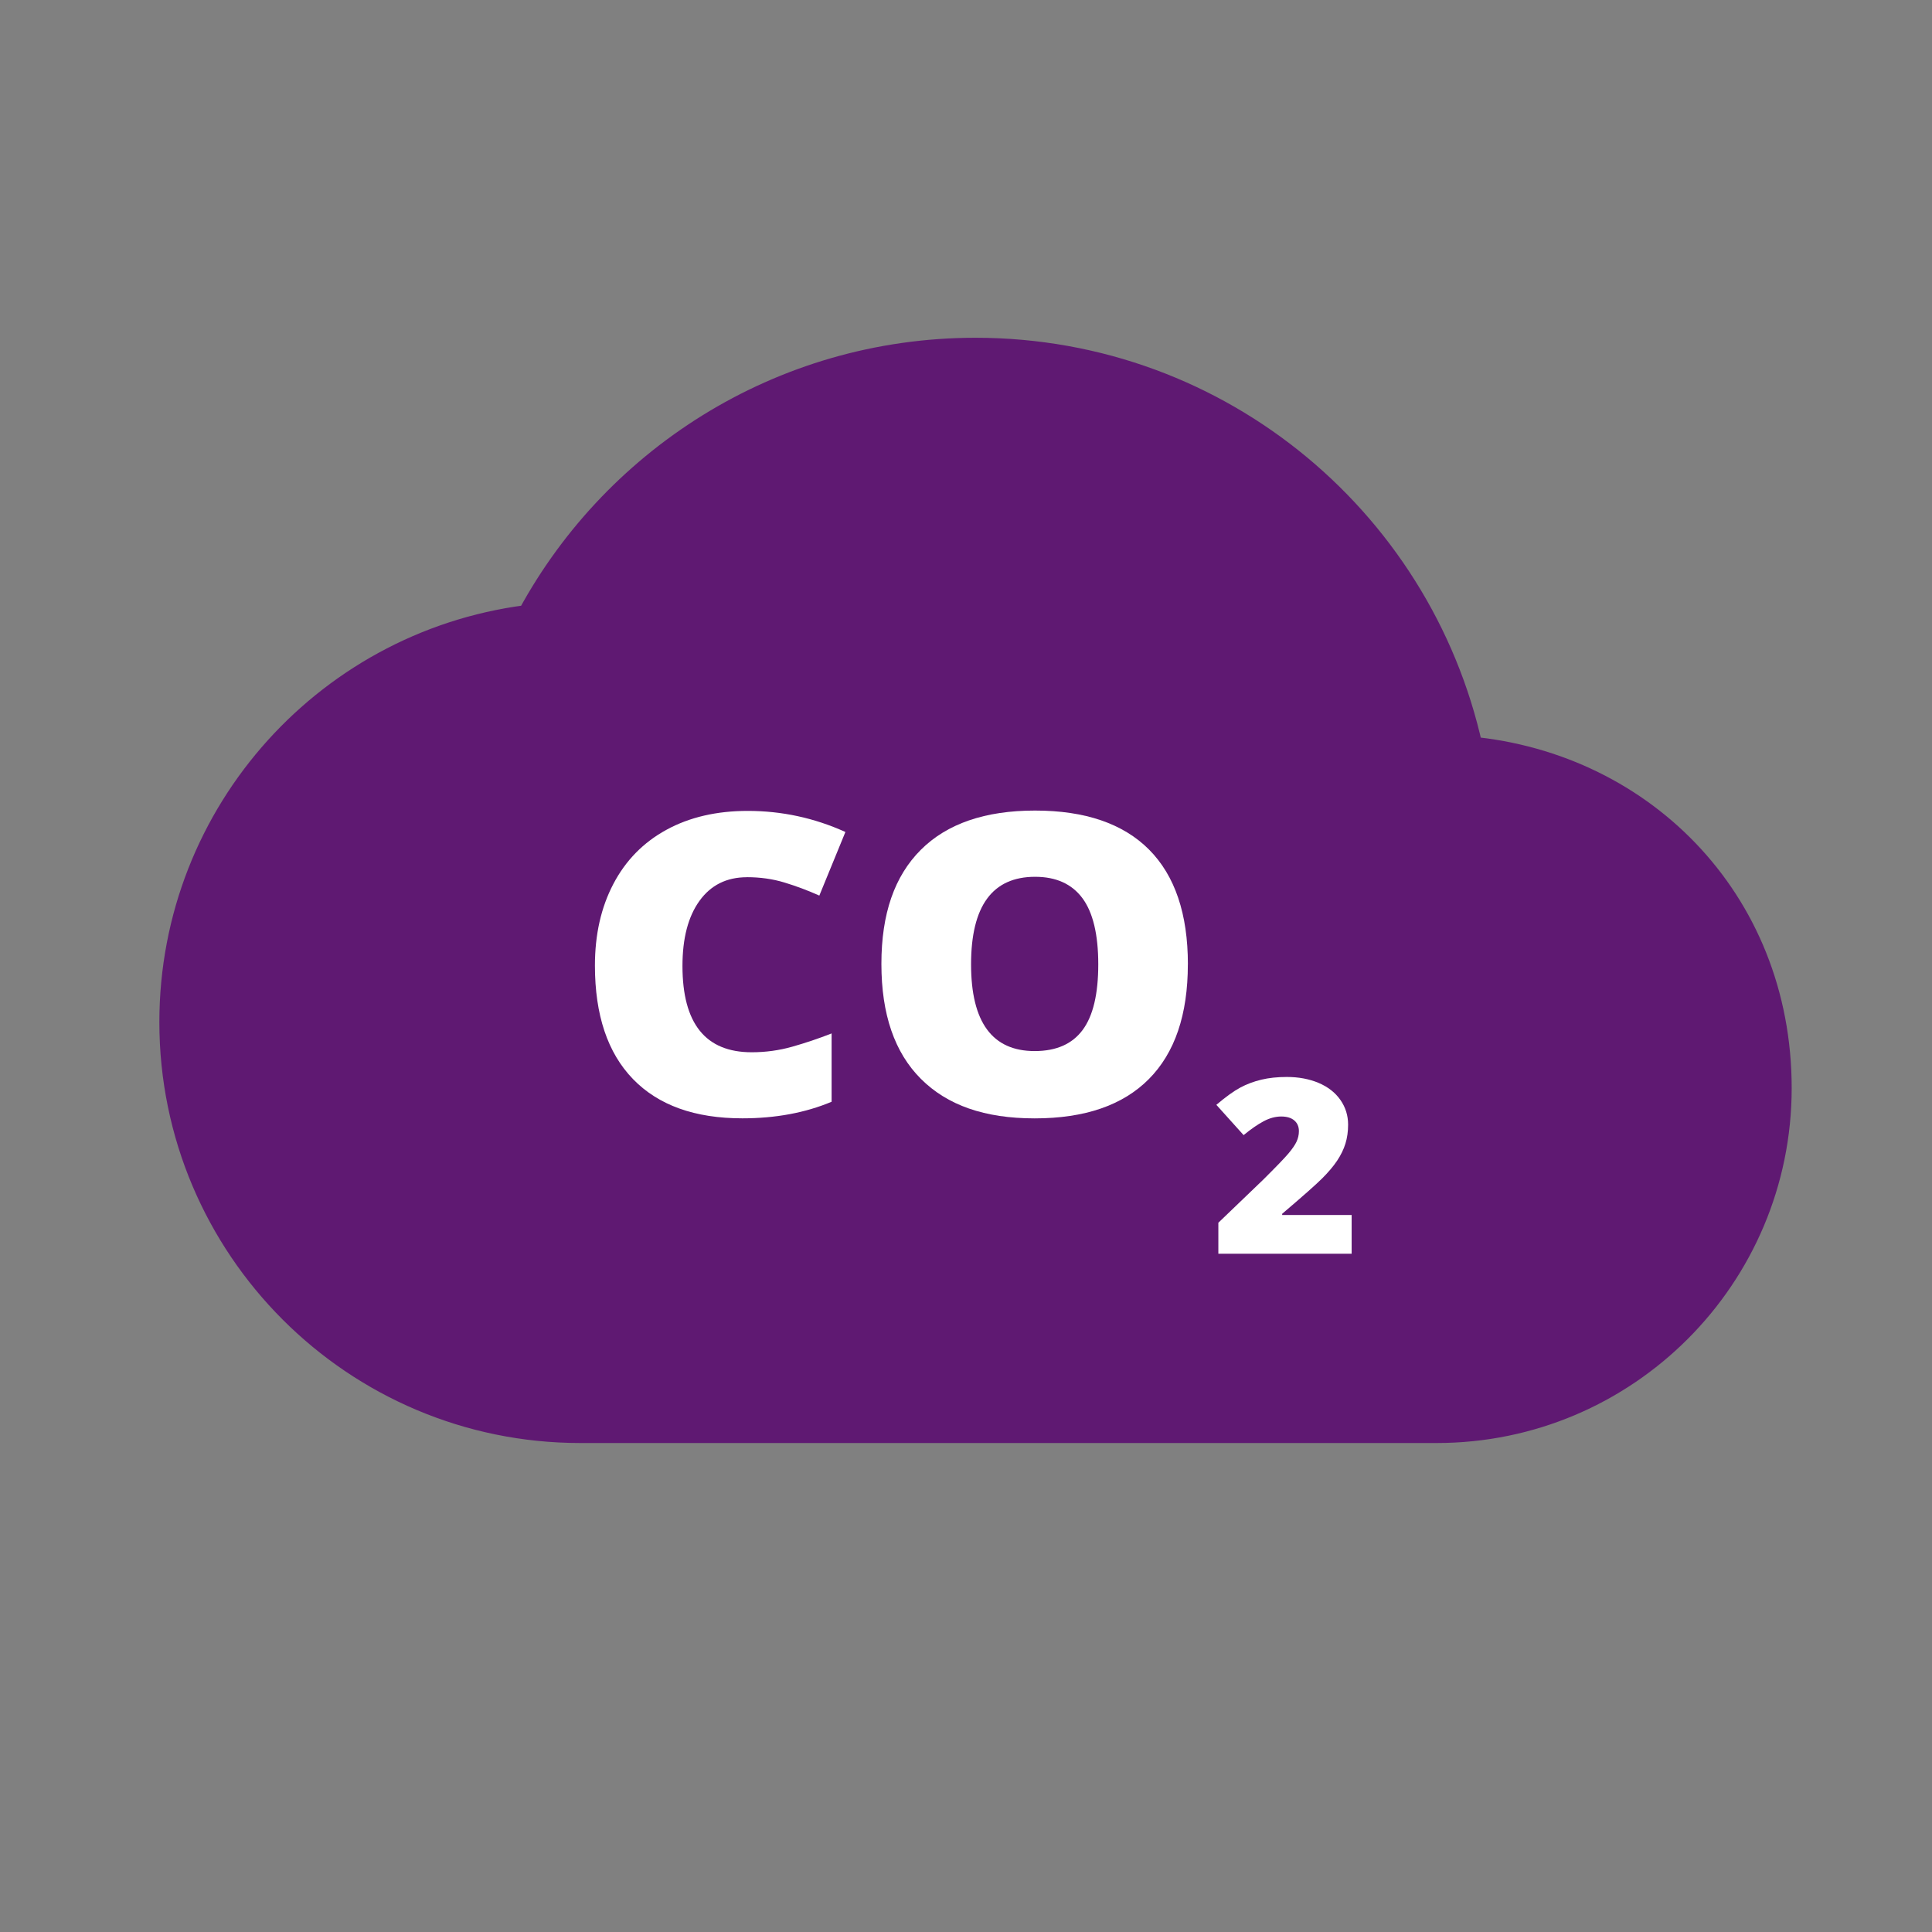 <?xml version='1.0' encoding='UTF-8'?>
<svg xmlns="http://www.w3.org/2000/svg" id="i" data-name="Pollution_1" viewBox="0 0 453.54 453.54">
  <rect x="0" y="0" width="453.54" height="453.54" fill="#808080" stroke="none"/>
  <defs>
    <style>
      .ak {
        fill: #5F1972;
        stroke: #5F1972;
        stroke-miterlimit: 10;
        stroke-width: 12px;
      }

      .al {
        fill: #fff;
        stroke-width: 0px;
      }
    </style>
  </defs>
  <path class="ak" d="M342.68,178.71c-10.52-53.36-57.38-93.42-113.68-93.42-44.7,0-83.52,25.36-102.85,62.48-46.55,4.95-82.74,44.39-82.74,92.18,0,51.19,41.6,92.8,92.8,92.8h201.06c42.69,0,77.33-34.64,77.33-77.33s-31.71-73.93-71.92-76.71Z"/>
  <g>
    <path class="al" d="M175.34,205.93c-4.76,0-8.47,1.85-11.13,5.54-2.67,3.7-4,8.8-4,15.29,0,13.51,5.41,20.26,16.24,20.26,3.27,0,6.44-.43,9.51-1.3s6.16-1.9,9.26-3.12v16.04c-6.17,2.59-13.15,3.89-20.95,3.89-11.17,0-19.72-3.07-25.68-9.22-5.95-6.15-8.93-15.03-8.93-26.65,0-7.27,1.44-13.65,4.33-19.16,2.88-5.5,7.03-9.74,12.45-12.7,5.41-2.96,11.78-4.44,19.1-4.44,7.99,0,15.63,1.65,22.92,4.95l-6.12,14.93c-2.73-1.22-5.46-2.24-8.2-3.07-2.73-.83-5.67-1.25-8.8-1.25Z"/>
    <path class="al" d="M278.85,226.38c0,11.81-3.05,20.79-9.16,26.94-6.11,6.15-15.04,9.22-26.81,9.22s-20.5-3.09-26.69-9.27c-6.19-6.18-9.28-15.17-9.28-26.98s3.08-20.61,9.23-26.77c6.16-6.16,15.1-9.24,26.84-9.24s20.69,3.06,26.77,9.17c6.07,6.11,9.11,15.09,9.11,26.94ZM227.96,226.38c0,13.57,4.97,20.36,14.93,20.36,5.06,0,8.81-1.65,11.26-4.95s3.67-8.43,3.67-15.41-1.24-12.19-3.72-15.53c-2.48-3.34-6.18-5.02-11.11-5.02-10.02,0-15.03,6.85-15.03,20.55Z"/>
    <path class="al" d="M317.31,294.32h-31.3v-7.28l10.53-10.11c3.01-2.99,4.97-5.02,5.9-6.12.92-1.09,1.57-2.03,1.93-2.81.36-.78.55-1.6.55-2.46,0-1.06-.36-1.9-1.09-2.52-.73-.62-1.75-.92-3.07-.92s-2.73.37-4.11,1.11c-1.39.74-2.96,1.82-4.71,3.26l-6.4-7.11c2.22-1.88,4.09-3.23,5.6-4.04,1.51-.81,3.16-1.43,4.94-1.86,1.78-.43,3.78-.64,6-.64,2.79,0,5.28.47,7.48,1.4,2.19.93,3.89,2.26,5.1,3.99,1.21,1.73,1.81,3.66,1.81,5.81,0,1.61-.21,3.09-.63,4.45s-1.08,2.7-1.96,4.02-2.06,2.7-3.52,4.16-4.59,4.22-9.37,8.29v.28h16.31v9.13Z"/>
  </g>
</svg>
